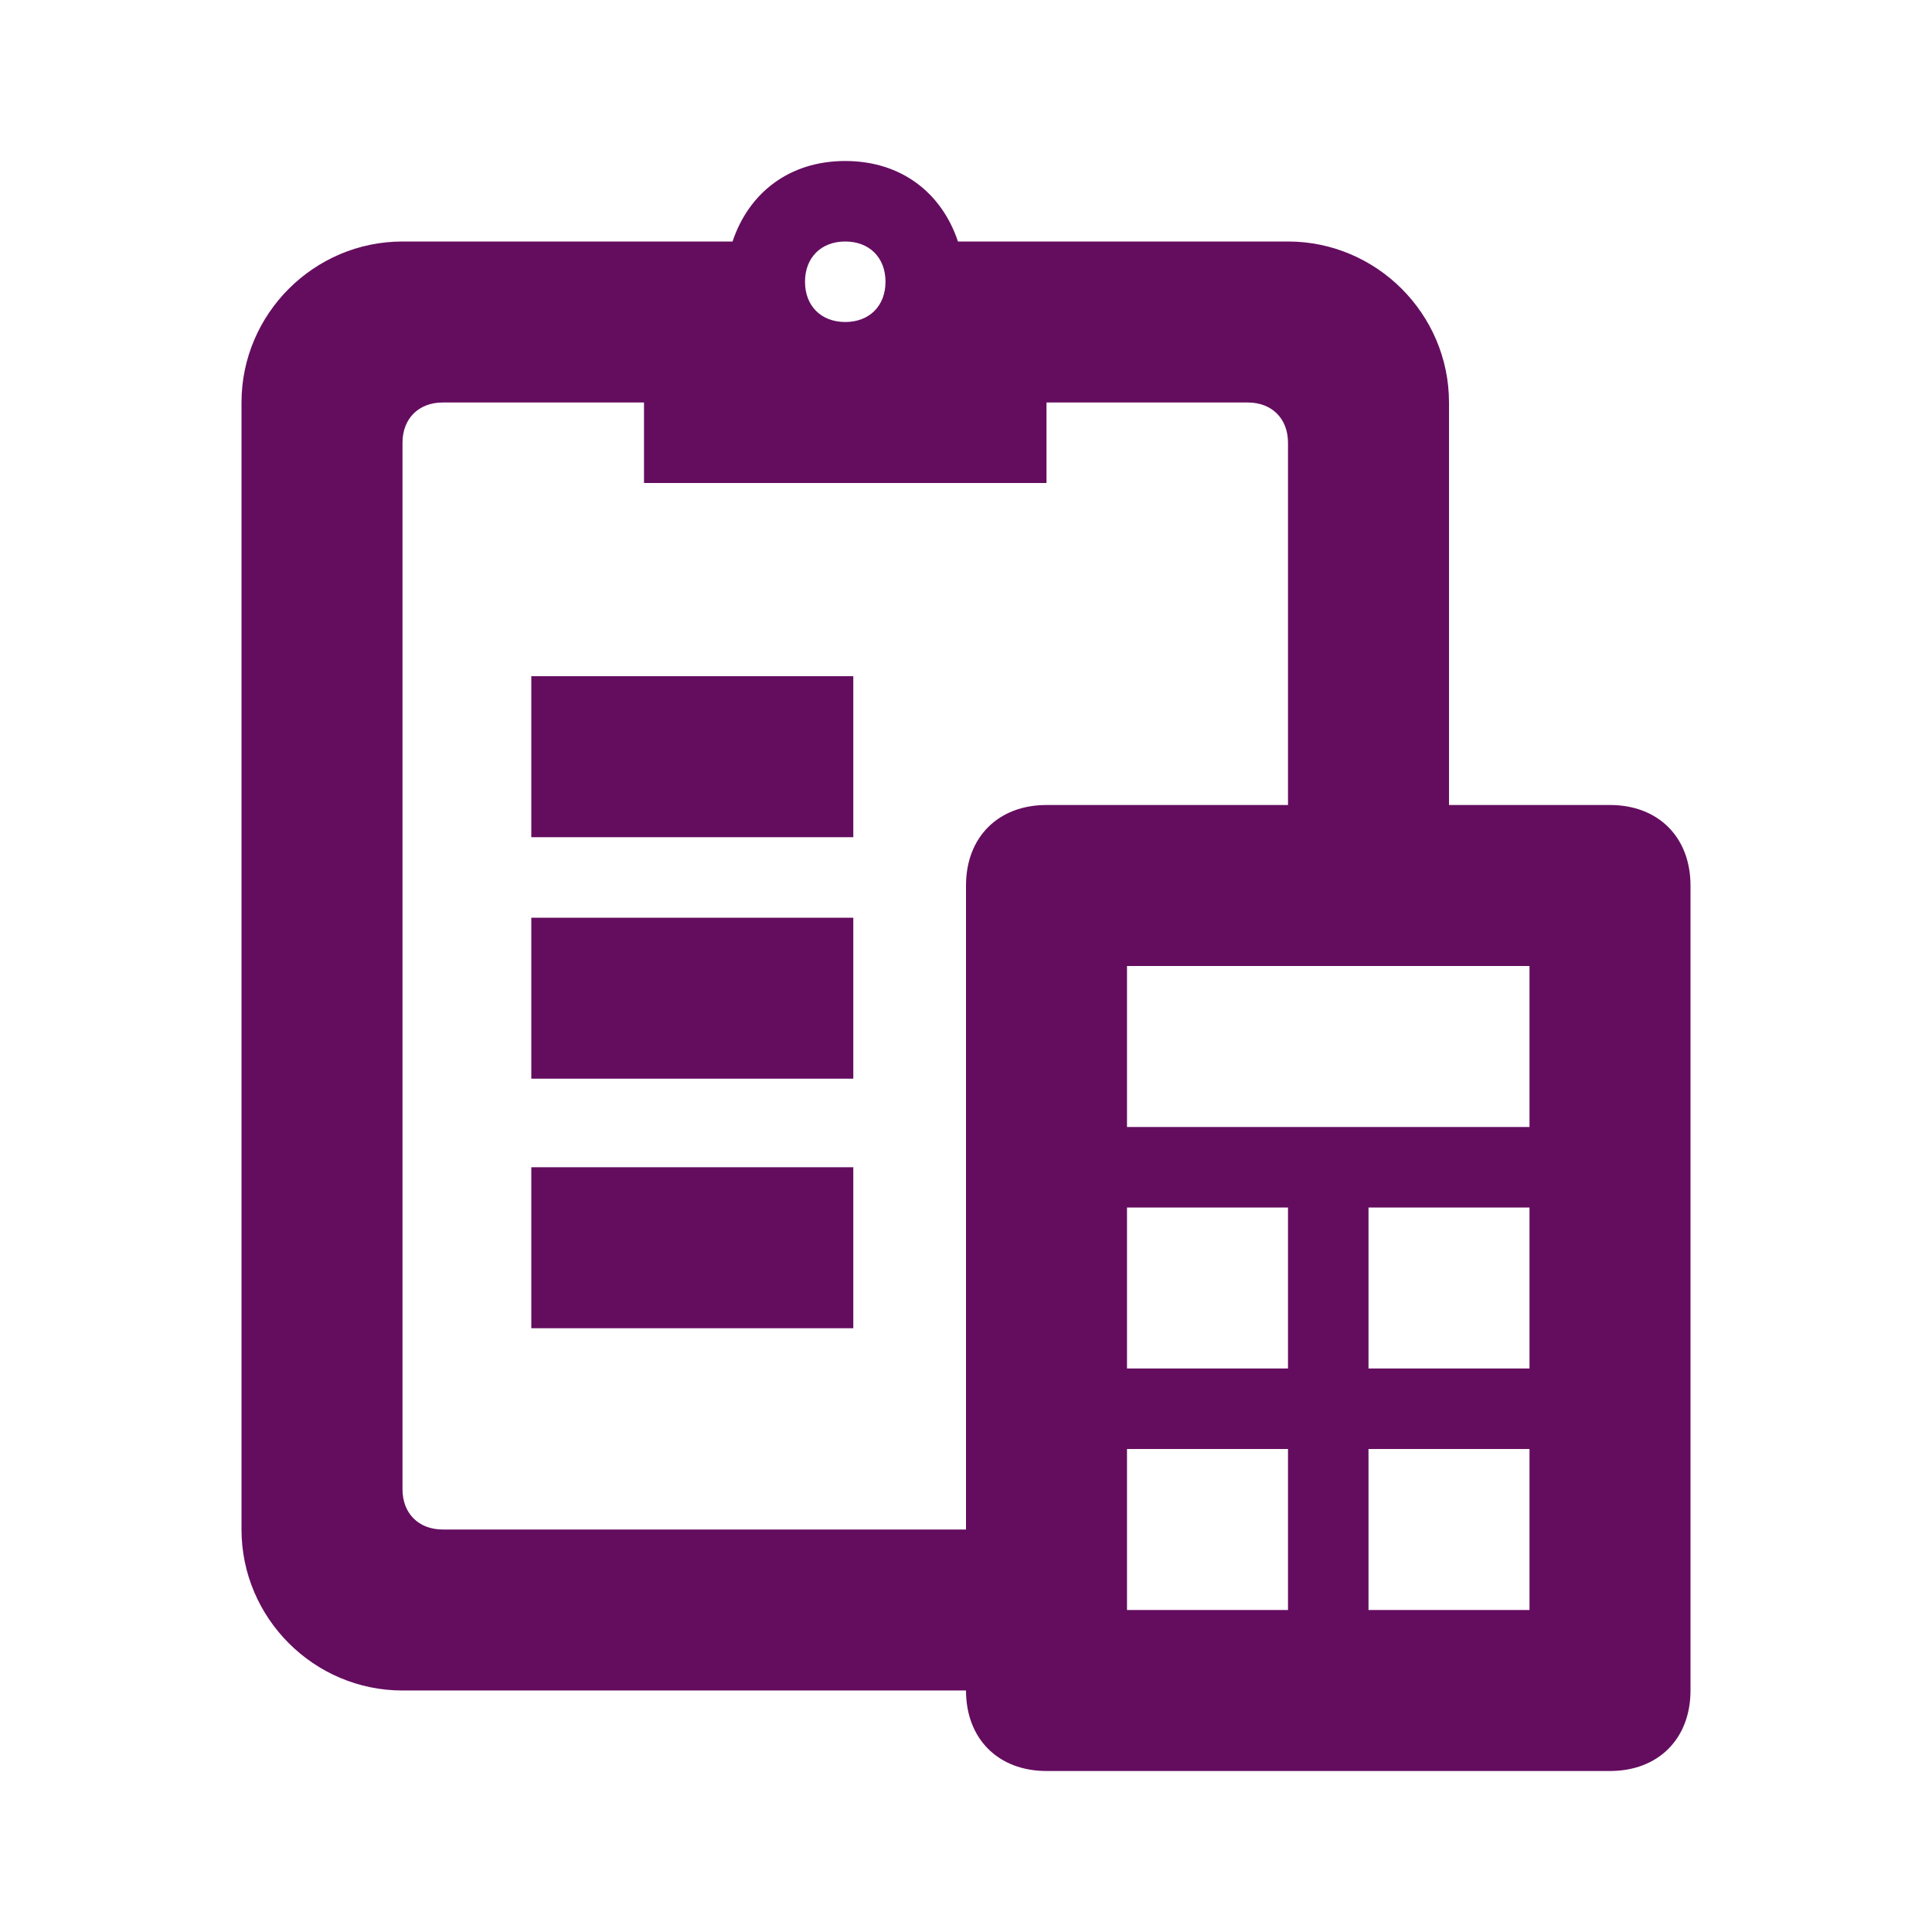 <svg fill="#640D5F" version="1.1" id="Layer_1" xmlns="http://www.w3.org/2000/svg" xmlns:xlink="http://www.w3.org/1999/xlink" viewBox="0 0 24 24" xml:space="preserve"><g id="SVGRepo_bgCarrier" stroke-width="0"></g><g id="SVGRepo_tracerCarrier" stroke-linecap="round" stroke-linejoin="round"></g><g id="SVGRepo_iconCarrier"> <style type="text/css"> .st0{fill:none;} </style> <g id="surface1"> <path d="M10.5,2C9.8,2,9.3,2.4,9.1,3H5C3.9,3,3,3.9,3,5v14c0,1.1,0.9,2,2,2h7c0,0.6,0.4,1,1,1h7c0.6,0,1-0.4,1-1V11 c0-0.6-0.4-1-1-1h-2V5c0-1.1-0.9-2-2-2h-4.1C11.7,2.4,11.2,2,10.5,2z M10.5,3C10.8,3,11,3.2,11,3.5S10.8,4,10.5,4S10,3.8,10,3.5 S10.2,3,10.5,3z M5.5,5H8v1h5V5h2.5C15.8,5,16,5.2,16,5.5V10h-3c-0.6,0-1,0.4-1,1v8H5.5C5.2,19,5,18.8,5,18.5v-13 C5,5.2,5.2,5,5.5,5z M10.6,8.4h-4v2h4V8.4z M10.6,11.4h-4v2h4V11.4z M10.6,14.5h-4v2h4V14.5z M14,12h5v2h-5V12z M14,15h2v2h-2V15z M17,15h2v2h-2V15z M14,18h2v2h-2V18z M17,18h2v2h-2V18z"></path> </g> <rect class="st0" width="24" height="24"></rect> </g></svg>